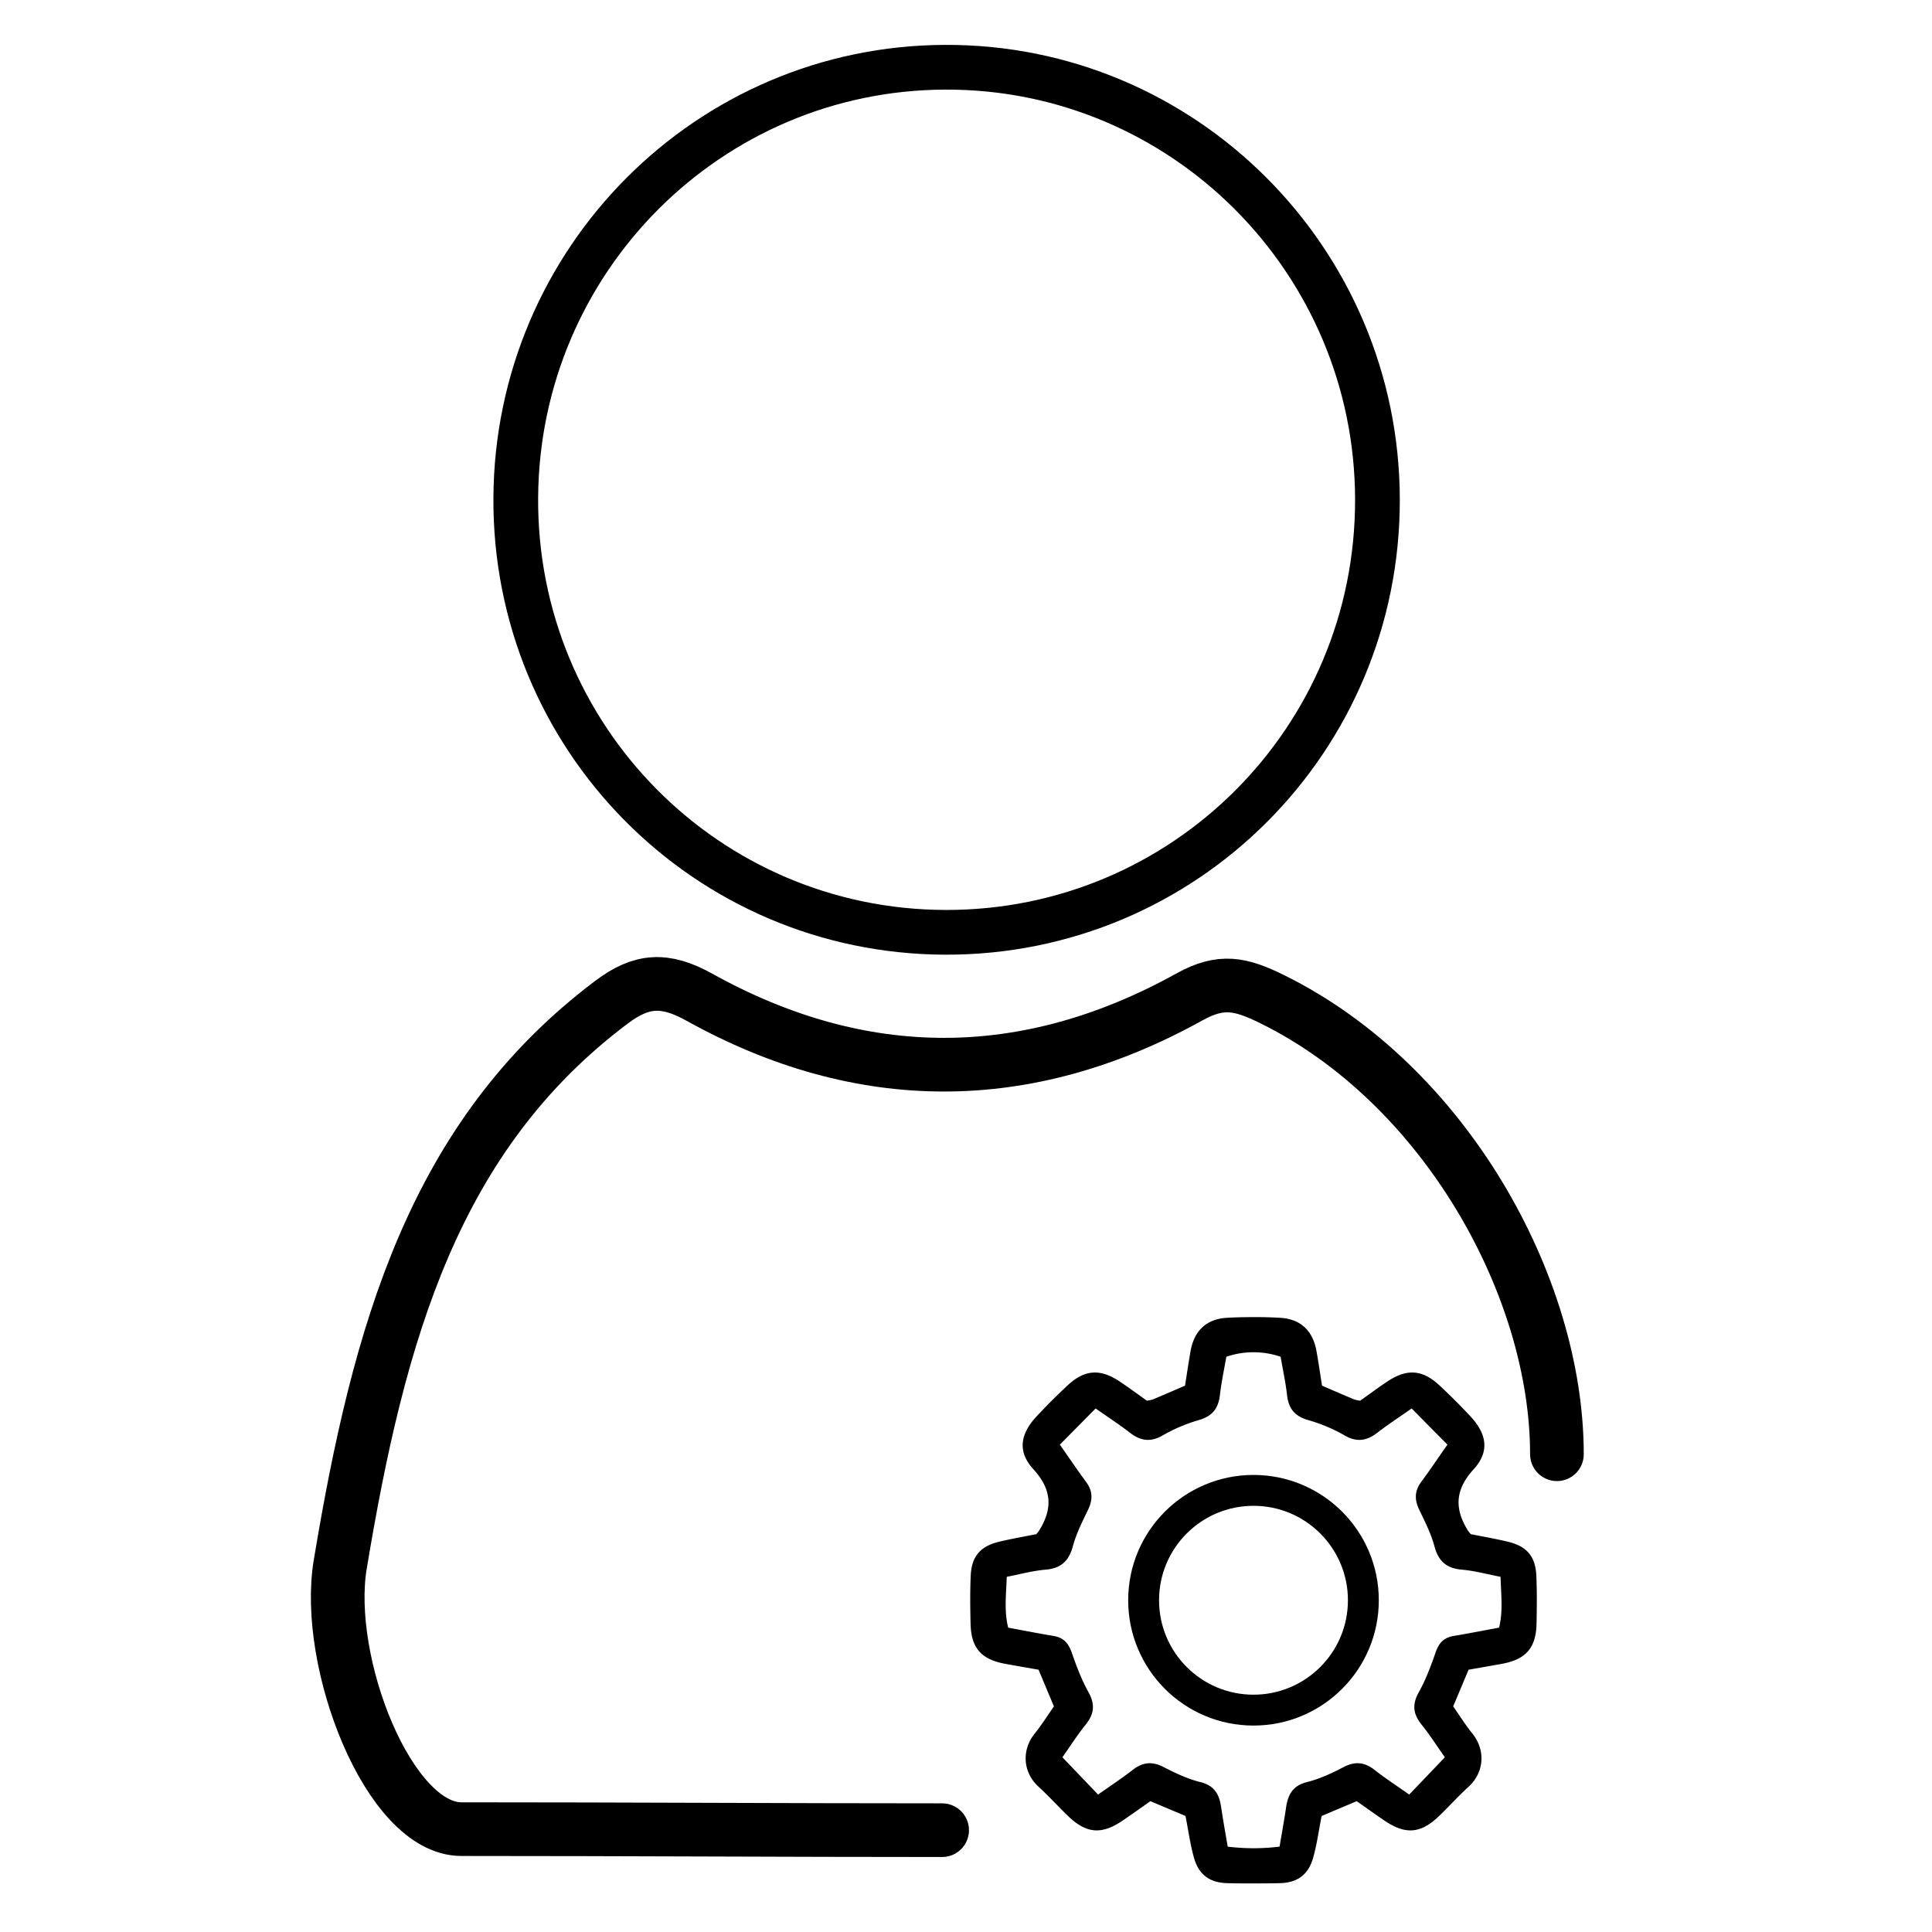 <svg xmlns="http://www.w3.org/2000/svg" viewBox="0 0 1080 1080"><defs><style>.settings-circle,.cls-2,.cls-3,.cls-4{fill:none;}.settings-circle{stroke:black;stroke-width:17.26px;}.cls-2,.cls-3{stroke:black;stroke-miterlimit:10;}.cls-2{stroke-linecap:round;stroke-width:30px;}.cls-3{stroke-width:25px;}.cls-4{opacity:0;}</style></defs><title>TcAnalyticsHmi_usermanagement</title><g><g><g><path fill="black" d="M858.84,881.12c-.47-11.14-5.33-16.82-16.19-19.36-7.12-1.67-14.33-2.93-20.51-4.16-1-1.31-1.3-1.57-1.49-1.88-7.69-12.28-7.33-23,3.17-34.44,9-9.86,7.33-19.76-1.94-29.65-5.55-5.93-11.31-11.69-17.25-17.22-9.48-8.82-18.13-9.43-29-2.2-5.21,3.46-10.24,7.21-15.3,10.79a19,19,0,0,1-3.41-.74c-5.77-2.41-11.5-4.92-17.89-7.66-1.13-7-2-13.24-3.12-19.39-2-11.21-8.77-17.86-20.18-18.54-5-.3-10-.42-15-.4s-10,.1-15,.4c-11.41.68-18.21,7.33-20.18,18.54-1.09,6.15-2,12.35-3.12,19.39-6.39,2.74-12.12,5.25-17.89,7.66a19,19,0,0,1-3.41.74c-5.06-3.58-10.09-7.33-15.3-10.79-10.86-7.23-19.51-6.62-29,2.2-5.94,5.53-11.7,11.29-17.25,17.22-9.27,9.89-10.95,19.79-1.94,29.65,10.5,11.48,10.87,22.16,3.17,34.44-.19.31-.45.57-1.49,1.88-6.18,1.23-13.39,2.49-20.5,4.16-10.87,2.54-15.74,8.22-16.2,19.36-.37,8.86-.29,17.74-.06,26.6.34,13.62,6,20,19.63,22.42,6.13,1.11,12.27,2.17,18.36,3.24,3.05,7.26,5.87,14,8.6,20.51-3.83,5.48-7,10.52-10.66,15.09-7.48,9.2-6.82,21.71,2.09,29.84,5.72,5.24,10.93,11,16.53,16.4,10.26,9.87,18.79,10.5,30.66,2.37,5.14-3.52,10.21-7.14,15.31-10.72l19.62,8.27c1.6,8.11,2.62,15.81,4.7,23.22,2.66,9.54,8.73,14.07,18.52,14.33,4.93.14,9.88.17,14.82.15s9.89,0,14.83-.15c9.79-.26,15.86-4.79,18.53-14.33,2.07-7.41,3.09-15.11,4.69-23.22l19.61-8.27c5.11,3.58,10.18,7.2,15.31,10.72,11.88,8.13,20.41,7.5,30.68-2.37,5.59-5.38,10.8-11.16,16.52-16.4,8.91-8.13,9.57-20.64,2.09-29.84-3.71-4.57-6.83-9.61-10.67-15.09,2.74-6.54,5.56-13.25,8.61-20.51,6.09-1.07,12.23-2.13,18.36-3.24,13.6-2.44,19.29-8.8,19.63-22.42C859.12,898.86,859.21,890,858.84,881.12ZM838,909.86c-8.8,1.62-17.09,3.27-25.41,4.65-5.37.88-8.21,3.83-10,9-2.67,7.64-5.5,15.35-9.43,22.37s-3.21,12.28,1.53,18.21,8.89,12.46,13,18.24l-19.94,20.84c-6.79-4.8-13.26-9-19.36-13.78-5.61-4.37-10.91-4.93-17.35-1.56s-13.33,6.6-20.4,8.35c-8,2-10.65,7-11.7,14.1s-2.39,14.43-3.65,22a118.64,118.64,0,0,1-29,0c-1.26-7.54-2.59-14.73-3.65-22s-3.74-12.12-11.7-14.1c-7.07-1.75-13.9-5-20.4-8.35s-11.74-2.81-17.36,1.56c-6.09,4.75-12.56,9-19.35,13.78l-19.94-20.84c4.07-5.78,8.2-12.26,13-18.24s5.39-11.32,1.54-18.21-6.78-14.73-9.44-22.37c-1.79-5.12-4.63-8.07-10-9-8.32-1.38-16.61-3-25.41-4.65-2.32-9.28-1.12-18.33-.81-28.4,7.42-1.43,14.49-3.4,21.67-4,8.66-.74,13.07-4.8,15.32-13.16,1.89-7,5.29-13.74,8.49-20.36,2.67-5.57,2.64-10.47-1.11-15.52-4.82-6.52-9.35-13.26-14.68-20.85l20-20.23c7.11,5,13.3,9,19.11,13.51s11.39,5.56,18.27,1.62A91.32,91.32,0,0,1,670,793.87c7.51-2.11,11-6.31,11.92-13.86.83-7.3,2.4-14.53,3.61-21.58a47,47,0,0,1,30.35,0c1.2,7.05,2.78,14.28,3.61,21.58.87,7.55,4.4,11.75,11.92,13.86a91.52,91.52,0,0,1,20.33,8.59c6.88,3.94,12.37,2.93,18.27-1.62s12-8.51,19.12-13.51c7.14,7.25,13.46,13.66,20,20.23-5.33,7.59-9.86,14.33-14.68,20.85-3.74,5.05-3.78,10-1.11,15.52,3.19,6.62,6.59,13.32,8.49,20.36,2.25,8.36,6.66,12.42,15.32,13.16,7.18.61,14.25,2.58,21.67,4C839.09,891.53,840.28,900.58,838,909.86Z"/><circle class="settings-circle" cx="700.71" cy="894.55" r="61.42"/></g><g><path fill="black" class="cls-2" d="M870.33,812.93c0-94.2-63.08-207-159.11-254.35-17.86-8.82-28.64-11.09-46.34-1.28-90.9,50.41-183.29,50.56-274.1.05-19.37-10.77-32.41-9.54-48.9,2.85-99.4,74.7-130.17,184.85-151.69,314.36-9.07,54.61,27.11,147.94,67.74,147.94,91.57,0,182.31.58,268.73.58"/></g><g><path fill="black" class="cls-3" d="M770,279.32c.18,134-107.79,242.16-241.44,241.85s-241.07-109-240.24-243c.83-132.77,107.82-240.07,239.9-240.58C661.39,37,769.83,145.46,770,279.32Z"/></g><rect class="cls-4" width="1080" height="1080"/></g></g></svg>